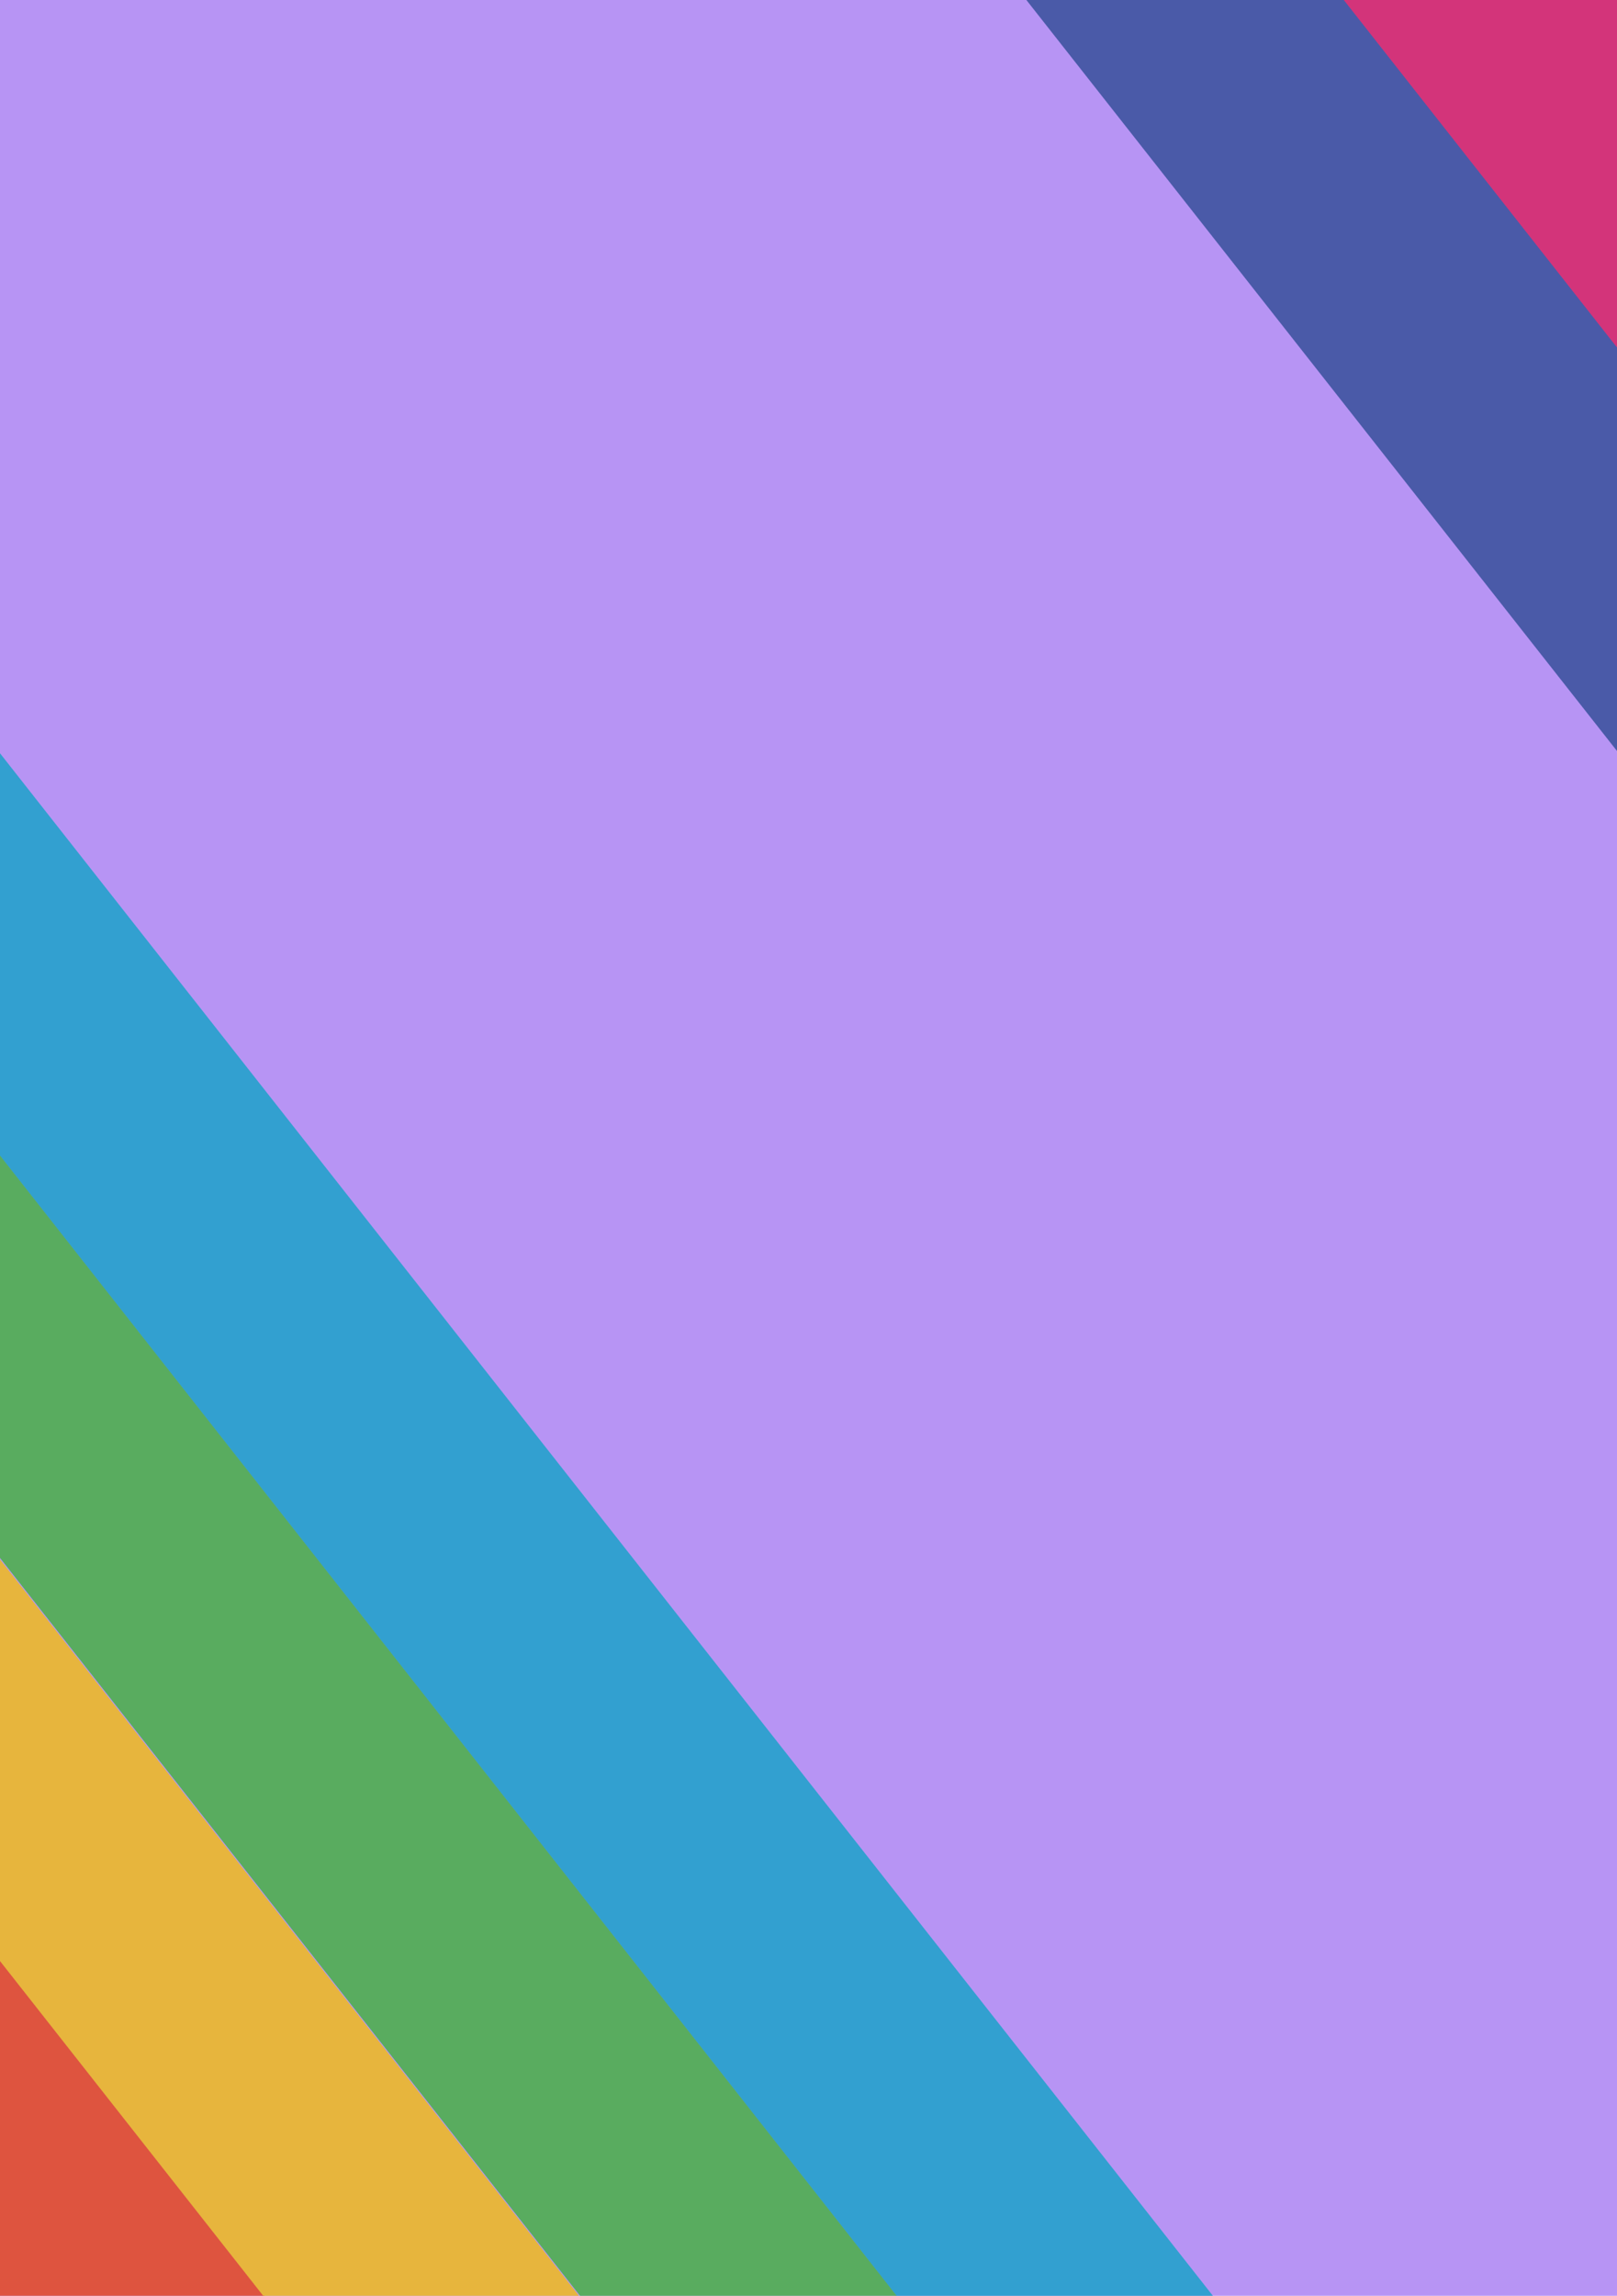 <svg xmlns="http://www.w3.org/2000/svg" viewBox="0 0 419.5 595.3"><path style="fill:#b794f4" d="M-8.5-8.5H428v612.9H-8.5z"/><path d="m-222.3 225.4-43.5 49.4 467.2 593.9 43.6-49.4-3-3.7-461.4-586.4-2.9-3.8Z" style="fill:#de543f"/><path d="M331.5 721.3 375 672-92.3 78l-43.6 49.4 2.5 2.8 462.6 588 2.2 3.1Z" style="fill:#32a0d0"/><path d="m-222 226.2 2.9 3.8 461.4 586.5 3 3.6 43.2-49-467.2-593.9Z" style="fill:#e7b53d"/><path d="m-179 176.4 467.2 594 43.3-49-2.2-3.2-462.6-588-2.5-2.8-43.2 49Z" style="fill:#59ac5f"/><path d="m106-301 3.2 4.3 514.6 651 3.4 4.1 48.2-54.3-521.1-659.3Z" style="fill:#d3347a"/><path d="m103.4-207 467.3 593.9 43.6-49.4-3-3.6-461.4-586.5-2.9-3.8Z" style="fill:#4a5aa8"/></svg>